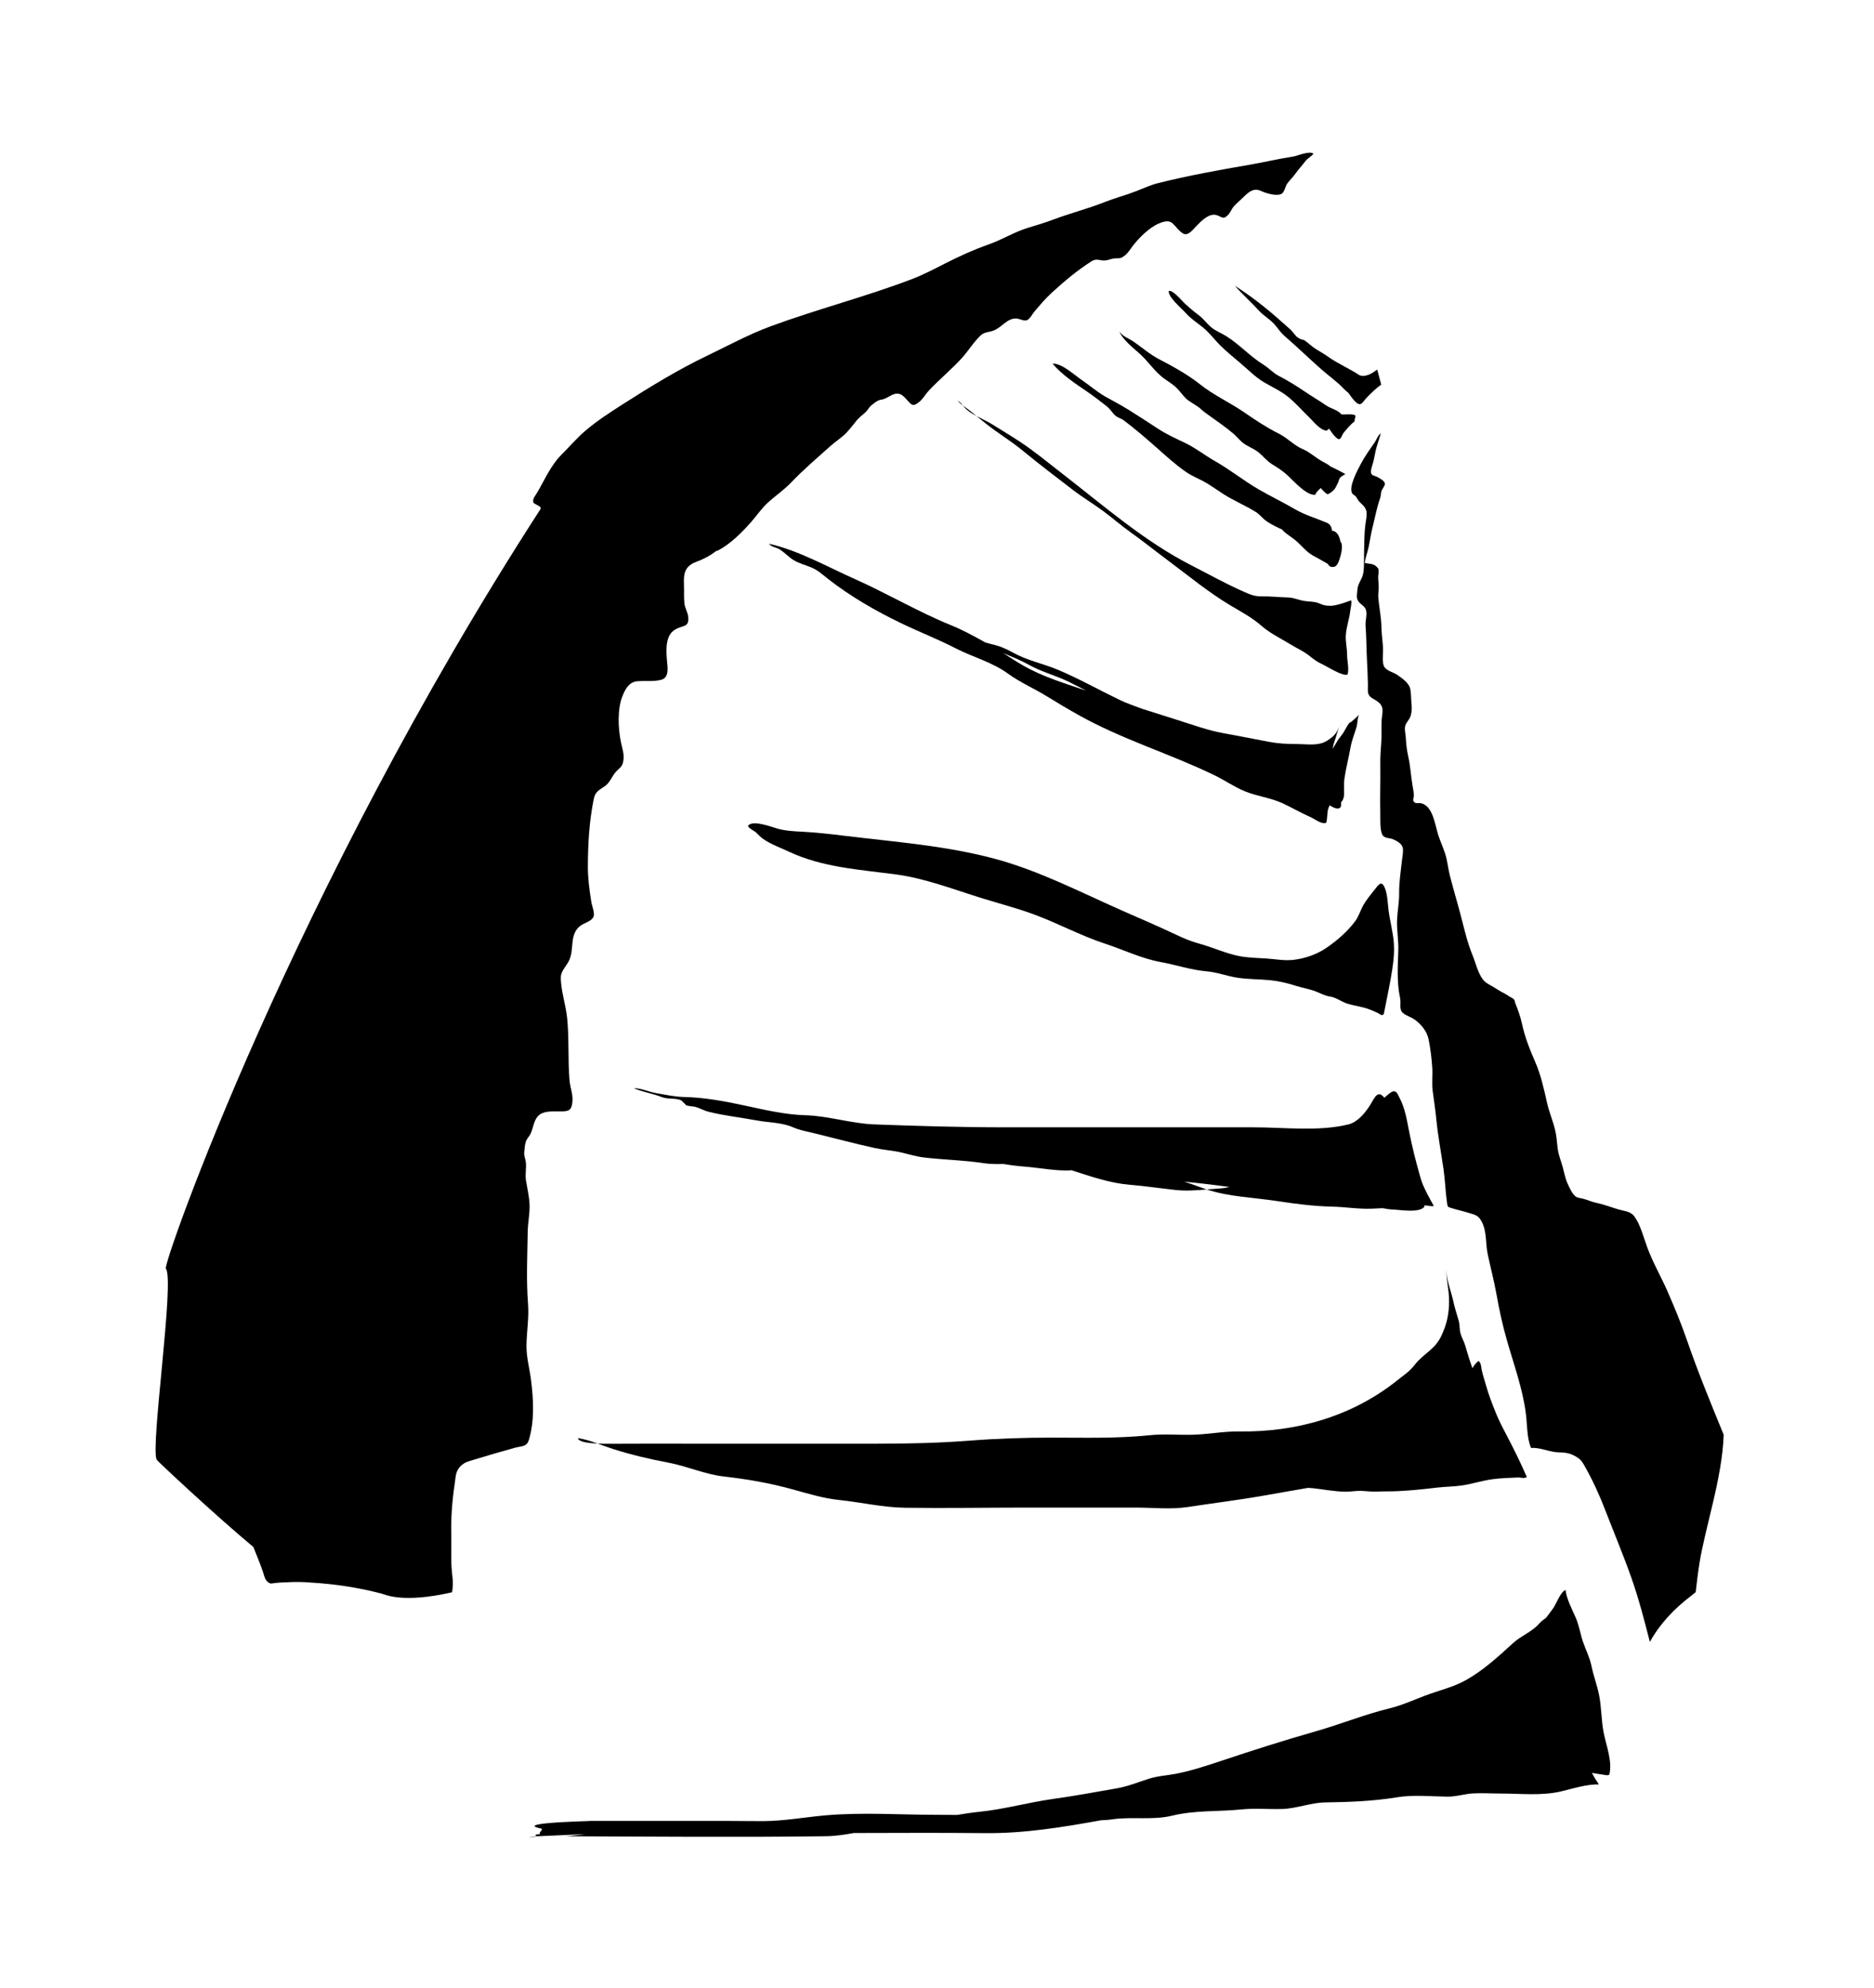 <svg xmlns="http://www.w3.org/2000/svg" viewBox="24.893 -17.233 997.411 1057.526">
    <path fill="#000000" d="M924.32 832.3c1.214-0.93 2.191-1.718 3.072-2.457 0.621-5.209 1.224-10.432 2.049-15.596 3.005-18.791 12.096-45.194 12.863-68.152-6.752-16.503-13.559-32.948-19.397-49.886-3.031-8.8-6.719-17.773-10.418-26.219-3.502-8.012-7.943-15.566-10.955-23.814-1.856-5.090-3.521-11.723-6.693-16.135-1.704-2.36-4.062-2.751-6.778-3.393-4.544-1.071-8.74-2.974-13.299-3.873-2.583-0.517-4.895-1.683-7.451-2.31-0.693-0.163-2.881-0.471-3.675-1.040-1.928-1.379-3.337-4.596-4.387-6.891-1.302-2.868-1.785-5.79-2.629-8.859-0.986-3.549-2.26-6.419-2.703-10.093-0.41-3.371-0.575-6.61-1.4-9.921-1.19-4.804-3.139-9.303-4.229-14.15-1.704-7.598-3.276-14.821-6.363-21.911-2.913-6.706-5.456-13.065-7.021-20.348-0.805-3.74-2.219-7.472-3.575-10.933-0.317-0.795 0.017-0.921-0.649-1.837-0.488-0.679-1.91-1.166-2.575-1.637-1.479-1.040-2.479-1.533-4.090-2.399-2.075-1.113-3.983-2.494-6.085-3.621-1.533-0.819-2.688-1.563-3.799-2.979-2.642-3.395-3.825-8.816-5.477-12.817-2.723-6.615-4.216-13.182-6.013-20.139-1.928-7.496-4.196-14.895-6.105-22.391-0.706-2.796-1.049-5.564-1.637-8.365-0.938-4.522-3.033-8.579-4.466-12.926-1.811-5.525-2.755-15.455-9.085-17.092-1.42-0.362-3.25 0.553-4.103-1.055-0.521-0.983 0.191-2.134 0.165-3.070-0.065-1.867-0.482-3.829-0.786-5.651-0.845-5.023-1.090-10.157-2.219-15.123-0.833-3.63-1.103-6.676-1.34-10.388-0.115-2.036-0.833-4.301-0.165-6.204 0.623-1.808 2.062-2.855 2.709-4.795 0.864-2.59 0.714-4.973 0.455-7.613-0.211-2.169-0.115-5.859-0.825-7.748-1.064-2.811-4.487-5.134-6.745-6.691-1.856-1.283-5.358-2.073-6.667-3.977-1.467-2.147-0.851-6.521-0.851-9.059 0.007-4.146-0.779-8.063-0.84-12.231-0.065-5.282-1.209-10.438-1.652-15.67-0.147-1.763 0.115-3.291 0.185-5.039 0.082-2.079-0.245-3.96-0.271-6.005-0.007-1.055 0.312-2.132 0.217-3.185-0.147-1.713-0.007-1.159-1.029-2.288-1.685-1.867-4.077-1.491-6.283-2.058 0.217-2.877 1.474-5.681 2.036-8.529 0.753-3.786 1.276-7.362 2.219-11.059 1.276-5.017 2.088-9.797 3.817-14.651 0.489-1.372 0.402-2.177 0.654-3.563 0.237-1.342 2.021-3.15 1.949-4.368-0.115-1.622-3.291-3.157-4.361-3.695-1.546-0.782-3.131-0.517-3.087-3.011 0.013-0.842 0.899-3.577 1.164-4.501 0.753-2.655 1.036-5.399 1.81-8.093 0.727-2.553 1.606-4.906 2.286-7.501-1.585 1.099-2.191 3.311-3.198 4.757-2.688 3.888-5.383 7.577-7.623 11.893-1.541 2.95-6.745 12.415-4.203 15.574 0.438 0.539 1.353 0.812 1.943 1.637 0.647 0.908 0.931 1.8 1.717 2.59 1.289 1.283 3.191 2.635 3.714 5.010 0.441 1.984-0.324 5.238-0.575 7.273-0.569 4.596-0.536 9.191-0.667 13.825-0.115 3.727 0.185 8.388-0.464 11.996-0.567 3.202-2.879 5.312-3.072 8.514-0.115 1.778-0.601 3.777 0 5.384 0.931 2.516 3.866 2.996 4.585 5.696 0.634 2.382-0.443 5.673-0.252 8.204 0.451 5.79 0.41 11.604 0.707 17.419 0.245 4.552 0.41 9.274 0.541 13.781 0.082 3.202-0.701 5.488 2.16 7.303 1.407 0.892 2.961 1.602 4.077 2.774 2.471 2.605 1.322 5.299 1.085 8.719-0.263 3.903 0.065 7.828-0.191 11.76-0.265 3.992-0.614 7.887-0.541 11.893 0.147 8.66-0.217 17.315-0.007 25.982 0.065 2.774-0.299 9.2 1.15 11.686 1.155 1.962 3.943 1.513 5.721 2.338 1.771 0.819 4.366 2.095 5 4.192 0.581 1.897-0.172 5.369-0.371 7.273-0.621 5.82-1.533 11.419-1.467 17.307 0.049 4.669-0.858 9.17-1.088 13.803-0.278 5.607 0.851 11.176 0.634 16.812-0.304 7.857-0.786 17.115 0.918 24.816 0.714 3.217-0.76 6.332 1.659 8.271 1.837 1.467 3.983 1.976 5.892 3.274 3.521 2.399 6.765 6.242 7.67 10.698 1.003 4.921 1.587 9.93 1.936 14.977 0.278 4.151-0.323 8.351 0.232 12.481 0.679 5.052 1.426 9.967 1.928 15.064 0.873 8.809 2.536 17.589 3.812 26.338 0.886 6.005 1.025 12.164 1.902 18.14 0.317 2.184 0.291 2.075 2.206 2.694 3.031 0.981 6.178 1.602 9.229 2.575 3.463 1.099 5.121 1.142 7.023 4.707 2.801 5.282 1.949 11.501 3.198 17.373 1.533 7.231 3.415 14.238 4.711 21.556 1.379 7.813 3.113 15.736 5.258 23.334 3.654 12.992 8.603 26.308 10.333 39.86 0.721 5.593 0.502 13.147 2.763 18.266 5.061-0.399 10.003 2.345 15.142 2.354 3.66 0.007 6.474 0.679 9.639 2.789 1.897 1.253 2.623 2.515 3.786 4.582 4.288 7.577 7.691 15.005 10.881 23.261 4.626 11.995 9.647 23.889 13.926 36.039 3.931 11.139 6.923 22.663 9.858 34.187 5.278-9.672 13.013-17.675 21.306-24.029z"></path>
    <path fill="#000000" d="M306.396 748.779c3.013-9.907 2.457-21.401 1.137-31.774-0.76-5.969-2.457-12.070-2.431-18.039 0.033-7.532 1.415-14.835 0.833-22.457-0.999-13.036-0.357-25.548-0.172-38.48 0.065-4.898 1.209-9.821 0.964-14.725-0.204-4.101-1.216-8.337-1.876-12.446-0.536-3.326 0.237-6.322-0.065-9.561-0.176-1.939-1.057-3.378-0.884-5.414 0.147-1.743 0.302-4.095 0.884-5.785 0.641-1.837 1.732-2.514 2.518-4.19 1.379-2.937 1.645-6.993 3.983-9.422 2.531-2.618 6.726-2.419 10.312-2.427 4.908-0.007 7.043 0.163 7.77-3.756 0.91-4.928-0.925-7.872-1.355-12.806-0.951-11.119-0.147-21.889-1.267-33.080-0.707-7.119-3.423-14.719-3.369-21.763 0.033-3.239 2.972-5.911 4.392-8.855 2.788-5.753 0.211-13.175 5.271-17.889 2.379-2.214 6.673-2.774 7.749-5.473 0.775-1.949-0.858-5.74-1.188-7.835-0.964-6.226-1.843-12.535-1.83-18.746 0.033-12.129 0.74-24.507 3.217-36.356 0.727-3.445 2.723-4.366 5.636-6.35 3.078-2.104 3.686-5.024 5.905-7.563 1.837-2.11 3.415-2.625 3.997-5.393 0.827-3.903-0.323-6.661-1.15-10.579-1.552-7.34-1.975-17.867 0.899-24.744 1.314-3.157 3.243-7.147 7.525-7.637 3.817-0.427 9.52 0.317 13.293-0.892 4.242-1.365 2.987-7.171 2.755-10.307-0.371-5.010-1.025-13.051 4.201-16.23 4.235-2.583 7.631-1.012 7.161-6.699-0.191-2.382-1.737-4.772-2.036-7.142-0.402-3.239-0.098-6.736-0.258-10.017-0.271-5.946 0.363-10.121 6.839-12.379 2.649-0.921 7.142-3.115 10.186-5.599 0.384-0.082 0.786-0.163 1.295-0.436 6.593-3.526 12.565-9.502 17.606-15.257 2.905-3.326 5.49-7.133 8.719-10.084 4.077-3.732 8.582-6.728 12.453-10.779 6.619-6.941 13.635-12.859 20.685-19.202 2.668-2.405 5.801-4.324 8.343-6.877 2.128-2.132 3.984-4.698 5.933-7.045 1.572-1.904 3.508-3.031 5.126-4.781 0.972-1.040 1.389-2.169 2.551-3.1 1.003-0.795 2.338-1.897 3.495-2.464 1.253-0.619 2.067-0.456 3.302-0.929 2.154-0.819 4.453-2.716 6.739-2.84 2.464-0.147 4.095 1.887 5.595 3.541 2.049 2.249 2.848 3.311 5.258 1.704 3.039-2.037 3.858-4.338 6.349-6.988 5.59-5.959 11.732-10.948 17.309-17.027 3.541-3.866 6.515-8.888 10.339-12.365 1.752-1.593 4.414-1.563 6.6-2.375 4.255-1.578 7.189-6.454 11.84-6.461 2.186-0.007 4.266 1.689 6.168 0.842 1.376-0.612 2.737-3.246 3.74-4.433 2.953-3.541 5.985-7.082 9.342-10.158 6.554-6.020 13.531-11.842 20.956-16.592 2.152-1.379 3.474-0.916 5.768-0.562 2.403 0.376 4.235-0.797 6.534-1.040 1.897-0.2 2.835 0.265 4.565-0.842 2.451-1.557 3.454-3.46 5.219-5.785 3.322-4.366 8.82-9.789 13.727-11.884 2.247-0.959 5.206-2.058 7.24-0.332 1.824 1.543 3.801 4.537 6.013 5.673 2.497 1.277 5.113-2.182 6.704-3.851 2.551-2.662 6.615-6.956 10.505-6.129 3.152 0.664 3.714 3.009 6.593-0.033 1.203-1.277 1.843-3.18 3-4.494 1.58-1.791 3.589-3.393 5.299-5.097 3.098-3.076 5.608-4.854 9.513-2.996 2.453 1.159 8.358 2.885 10.757 1.298 1.454-0.959 1.843-3.901 2.801-5.252 1.302-1.828 2.974-3.321 4.307-5.208 1.659-2.355 3.673-4.501 5.397-6.78 1.242-1.645 3.033-2.345 4.307-3.969-1.789-1.813-8.74 1.174-10.59 1.454-7.92 1.203-15.678 3.046-23.572 4.413-16.258 2.826-32.459 5.709-48.503 9.745-3.979 0.997-7.678 2.723-11.51 4.221-5.629 2.199-11.449 3.695-17.085 5.924-9.005 3.563-18.234 5.879-27.258 9.274-4.407 1.654-8.807 2.996-13.286 4.324-7.134 2.125-13.683 6.255-20.726 8.749-8.23 2.905-15.809 6.33-23.631 10.321-5.805 2.965-11.66 6.027-17.704 8.323-24.642 9.355-50.15 15.883-74.858 24.972-11.68 4.287-22.753 10.312-34.016 15.735-15.639 7.518-30.16 16.401-44.912 25.843-6.726 4.301-13.544 8.69-19.719 13.937-4.459 3.791-8.245 8.269-12.42 12.402-6.209 6.129-9.023 13.323-13.523 20.869-0.945 1.594-2.59 3.328-1.752 5.26 1.289 1.003 4.566 1.889 3.647 3.311-131.966 204.023-201.069 401.639-199.371 403.957 4.809 6.124-8.252 94.475-4.889 101.712 0.363 0.782 31.367 29.753 51.471 46.471 1.645 4.168 3.415 8.359 5.008 12.881 0.851 2.419 1.111 5.665 4.32 6.581 2.597-0.391 5.232-0.612 7.915-0.656 4.505-0.302 9.057-0.251 13.657 0.141 12.505 0.731 25.217 2.67 37.466 5.887 1.685 0.436 11.044 5.304 37.399-0.746 0.462-2.906 0.595-5.253 0.191-8.24-1.010-7.488-0.436-14.674-0.601-22.125-0.211-9.443 0.415-17.971 1.81-27.281 0.562-3.762 0.399-6.876 3.226-9.54 2.305-2.169 3.925-2.39 7.116-3.379 6.964-2.154 14.289-4.242 21.399-6.235 4.042-1.128 6.567-0.42 7.755-4.308z"></path>
    <path fill="#000000" d="M775.083 585.748c-1.327-6.58-2.26-13.308-5.411-19.13-0.917-1.689-1.335-3.341-3.026-3.261-1.235 0.065-3.363 2.030-4.941 3.437-3.799-4.633-5.312 0.421-7.907 4.403-2.723 4.177-6.593 8.655-11.277 9.791-15.876 3.881-34.103 1.533-50.428 1.533h-132.897c-23.003 0-45.843-0.707-68.768-1.543-12.492-0.441-24.508-4.552-37.036-4.891-10.774-0.287-22.245-3.026-32.822-5.297-10.472-2.251-21.062-4.183-31.678-4.405-5.080-0.115-9.856-1.225-14.877-2.065-3.297-0.553-8.456-2.761-11.753-2.583 4.778 2.051 9.969 2.765 14.825 4.683 3.35 1.322 7.459 0.347 10.472 1.808 0.879 0.901 1.771 1.785 2.675 2.649 1.474 0.339 2.961 0.567 4.466 0.671 2.564 0.686 4.778 2.065 7.314 2.699 8.423 2.11 17.25 3.039 25.786 4.633 6.395 1.196 13.121 0.981 19.204 3.636 3.766 1.645 7.472 2.229 11.397 3.195 10.657 2.625 21.338 5.467 32.021 7.82 4.639 1.018 9.389 1.276 14.059 2.345 3.997 0.907 8.059 2.212 12.111 2.685 10.549 1.253 21.206 1.402 31.731 3.017 3.515 0.545 7.082 0.53 10.649 0.441 3.74 0.636 7.505 1.122 11.263 1.409 8.106 0.619 16.39 2.39 24.492 1.999 0.185-0.007 0.357-0.033 0.534-0.033-0.171-0.065-0.349-0.115-0.526-0.169 0.315 0.033 0.627 0.098 0.945 0.132-0.132 0.007-0.273 0.017-0.417 0.033 0.191 0.065 0.385 0.132 0.567 0.178 9.685 3.105 19.927 6.647 29.995 7.472 8.365 0.686 16.642 1.949 24.981 2.84 5.33 0.567 10.881 0.163 16.364-0.295-0.082-0.033-0.165-0.049-0.245-0.065-3.997-1.35-7.835-2.905-11.799-4.095 8.067 0.777 16.121 1.728 24.167 2.84-1.428 0.312-2.855 0.627-4.361 0.716-2.549 0.163-5.145 0.385-7.763 0.606 11.786 3.918 24.755 4.249 36.864 6.085 9.989 1.52 19.807 2.82 29.928 3.046 7.121 0.163 14.052 1.389 21.18 1.077 1.889-0.082 3.753-0.198 5.621-0.258 1.776 0.324 3.549 0.656 5.379 0.716 3.778 0.115 14.673 2.051 16.972-1.654-0.082-0.184-0.185-0.369-0.271-0.553 1.836-0.017 3.619 0.686 5.191 0.317-6.090-10.757-6.606-13.279-7.379-15.995-2.147-7.511-4.010-14.931-5.569-22.634z"></path>
    <path fill="#000000" d="M763.93 466.987c-0.476-3.771-0.536-8.145-1.915-11.641-1.85-4.707-3.463-1.799-5.999 1.365-1.883 2.345-3.819 4.743-5.366 7.385-1.613 2.751-2.51 6.050-4.379 8.617-4.142 5.705-10.169 10.794-15.757 14.563-5.054 3.395-11.462 5.534-17.368 6.176-4.928 0.539-9.943-0.51-14.858-0.79-4.902-0.28-9.724-0.354-14.562-1.387-6.83-1.446-13.601-4.574-20.389-6.426-4.162-1.137-8.032-2.694-11.997-4.574-9.678-4.604-19.621-8.809-29.397-13.132-21.915-9.709-43.848-21.017-66.814-27.28-26.372-7.186-53.552-9.12-80.461-12.409-7.552-0.923-15.023-1.793-22.619-2.191-4.552-0.228-8.912-0.434-13.371-1.645-2.512-0.686-13.477-5.004-15.691-1.409 0.575 1.431 3.237 2.442 4.379 3.526 1.309 1.246 2.399 2.485 3.879 3.482 4.221 2.87 9.051 4.552 13.588 6.684 17.739 8.323 37.559 9.532 56.433 12.005 15.935 2.079 31.269 8.108 46.662 12.85 8.912 2.744 18.003 5.119 26.803 8.328 12.982 4.73 25.157 11.421 38.311 15.737 9.758 3.202 19.582 7.974 29.65 9.789 8.293 1.498 15.941 4.183 24.392 4.921 5.635 0.486 10.955 2.583 16.543 3.423 5.72 0.871 11.482 0.721 17.222 1.298 4.492 0.441 9.046 1.483 13.386 2.877 3.554 1.151 7.327 1.713 10.822 3.061 3 1.159 4.781 2.295 7.861 2.796 2.974 0.48 5.034 2.14 7.83 3.276 3.291 1.32 6.853 1.689 10.234 2.618 2.616 0.718 5.054 1.8 7.525 2.974 1.036 0.495 1.639 1.572 2.887 0.465 4.235-21.019 5.959-29.442 5.366-37.742-0.415-5.77-2.114-11.84-2.827-17.587z"></path>
    <path fill="#000000" d="M598.192 348.607c-9.611-3.261-19.087-6.361-28.064-11.391-3.884-2.177-7.637-4.655-11.436-7.082 0.291 0.132 0.567 0.297 0.86 0.413 4.374 1.828 8.66 3.512 12.848 5.864 6.937 3.895 14.536 5.733 21.618 9.229 2.946 1.454 5.879 3.011 8.82 4.492-1.547-0.515-3.105-1.001-4.644-1.526zM743.192 367.19c-1.73 2.119-2.675 4.854-4.487 7.008-1.915 2.28-3.085 4.737-4.531 6.971 0.224-1.422 0.554-2.838 1.077-4.257 0.838-2.286 1.452-5.104 2.451-7.481-0.964 2.013-1.717 3.815-3.943 5.607-1.771 1.424-3.549 2.611-5.734 3.2-4.036 1.099-8.853 0.371-12.987 0.371-5.312-0.007-9.917-0.25-15.123-1.233-7.763-1.452-15.518-3.061-23.327-4.433-8.655-1.533-16.781-4.537-25.211-7.192-6.23-1.954-12.446-3.927-18.663-5.901-4.095-1.533-8.232-2.944-12.183-4.848-10.907-5.273-21.65-11.323-32.768-15.971-8.013-3.343-16.126-4.819-23.856-9.14-3.83-2.14-7.307-3.541-11.541-4.477-1.085-0.245-2.121-0.591-3.171-0.908-5.887-3.274-11.688-6.485-17.951-9.023-17.441-7.060-34.077-16.938-51.327-24.625-14.923-6.654-29.913-15.183-45.703-18.811 1.183 1.771 3.647 1.852 5.325 2.824 2.695 1.565 4.789 4.007 7.405 5.69 3.073 1.976 6.547 2.722 9.824 4.138 3.606 1.556 5.794 3.689 8.911 6.124 11.925 9.317 25.376 17.042 38.703 23.452 9.678 4.663 19.528 8.477 29.121 13.397 9.355 4.804 19.271 7.245 27.92 13.517 6.626 4.802 13.959 7.885 20.85 12.159 5.529 3.415 11.124 6.741 16.794 9.906 23.32 13.028 48.464 20.472 72.163 31.943 5.51 2.672 10.51 6.213 16.226 8.558 6.573 2.716 13.596 3.372 20.116 6.396 5.028 2.34 9.667 5.069 14.739 7.297 2.464 1.085 5.761 3.96 8.417 3.076 0.851-2.568 0.271-5.29 1.267-8.013 0.163-0.436 0.389-0.847 0.588-1.276 2.425 1.541 4.963 2.544 5.959 0.686 0.178-0.775 0.224-1.557 0.147-2.355 0.258-0.347 0.528-0.686 0.812-1.010 0.259-0.797 0.707-1.763 0.747-2.714 0.115-2.87-0.211-5.961 0.217-8.994 0.788-5.51 2.293-11.037 3.239-16.488 0.666-3.791 2.219-7.392 3.25-11.074 0.476-1.719 0.384-4.973 1.366-6.285-4.802 4.507-4.961 4.346-5.126 4.19z"></path>
    <path fill="#000000" d="M731.632 305.017c-2.067-0.115-3.059-0.621-4.987-1.379-2.557-1.003-5.201-0.716-7.783-1.181-3.23-0.582-5.477-1.793-8.905-1.852-4.42-0.082-8.773-0.641-13.208-0.545-4.036 0.065-6.17-0.871-9.724-2.419-9.499-4.138-18.59-9.281-27.892-14.009-25.237-12.845-47.090-32.034-69.765-49.584-7.108-5.495-14.078-11.287-21.525-16.201-4.882-3.217-9.845-6.181-14.786-9.274-2.451-1.533-5.516-2.892-8.43-4.448 1.645 1.342 3.297 2.662 4.956 3.99 6.321 5.054 13.238 9.149 19.509 14.313 8.799 7.238 17.812 14.063 26.802 20.96 5.332 4.095 11.053 7.488 16.417 11.478 4.73 3.512 9.118 7.371 13.913 10.787 6.99 4.98 13.67 10.351 20.546 15.477 10.703 7.989 21.551 16.916 32.933 23.695 5.868 3.497 11.371 6.337 16.662 10.948 4.73 4.123 10.371 6.713 15.59 9.952 3.217 1.999 6.573 3.38 9.608 5.785 2.325 1.858 4.439 3.489 7.134 4.669 2.178 0.953 11.006 6.713 13.462 5.401 0.827-3.462-0.31-7.142-0.302-10.624 0-3.4-0.866-6.743-0.68-10.129 0.25-4.403 1.876-8.623 2.366-12.999 0.163-1.446 0.951-4.272 0.462-5.673-8.534 3.172-10.446 2.966-12.374 2.863z"></path>
    <path fill="#000000" d="M534.601 195.926c0.806 1.033 1.785 1.867 2.807 2.64-0.792-0.996-1.533-1.939-2.807-2.64z"></path>
    <path fill="#000000" d="M537.412 198.566c0.312 0.389 0.601 0.775 0.985 1.181 1.678 1.763 3.912 3.128 6.237 4.375-1.415-1.159-2.807-2.345-4.268-3.432-0.951-0.716-1.976-1.387-2.953-2.123z"></path>
    <path fill="#000000" d="M746.35 203.934c-1.018-1.211-5.379-0.501-7.525-0.707-1.631-2.214-5.901-3.239-7.889-4.618-3.938-2.729-7.815-4.95-11.923-7.739-4.379-2.979-8.807-5.681-13.451-8.085-3.185-1.652-5.304-4.205-8.323-6.070-7.103-4.389-12.481-10.564-19.603-15.049-2.629-1.669-5.464-2.642-7.941-4.655-2.484-2.021-4.268-4.713-6.884-6.639-2.562-1.897-4.795-3.801-7.188-5.976-1.639-1.498-6.369-7.414-8.655-6.839-0.528 3.195 6.956 9.398 8.931 11.641 3.324 3.771 7.386 5.94 10.981 9.311 2.695 2.523 4.85 5.458 7.539 8.093 3.191 3.129 6.706 6.042 10.142 8.92 4.077 3.409 8.629 8.033 13.088 10.631 4.405 2.568 8.992 4.618 13.034 7.924 3.832 3.128 7.247 7.097 10.855 10.557 2.57 2.464 5.768 6.839 9.401 7.288 0.51-0.428 0.879-0.731 1.323-1.107 1.188 1.756 2.39 3.497 3.799 4.781 2.629 2.397 2.611-1.092 4.288-2.996 1.678-1.911 3.322-4.094 5.377-5.495z"></path>
    <path fill="#000000" d="M777.892 708.845c-2.801 3.622-5.464 5.201-8.953 8.012-24.339 19.608-54.384 27.901-84.392 27.474-8.369-0.126-16.595 1.548-24.953 1.748-7.704 0.185-15.322-0.525-23.018 0.273-17.255 1.785-34.526 1.262-51.874 1.262-14.747 0-29.175 0.472-43.874 1.616-16.655 1.283-33.074 1.616-49.781 1.616h-96.341c-15.051 0-30.093-0.074-45.136 0.037-0.853 0.007-3.562 0.045-6.573-0.089 2.781 0.996 5.551 2.051 8.211 2.891 9.724 3.069 19.456 5.364 29.392 7.237 10.069 1.888 19.312 6.205 29.577 7.371 12.341 1.387 24.437 3.505 36.502 6.825 8.343 2.294 16.212 4.767 24.82 5.665 11.634 1.217 23.19 3.955 34.876 4.131 21.531 0.31 43.101-0.080 64.631-0.080h58.513c8.938 0 18.525 1.071 27.377-0.28 13.436-2.058 27.034-3.696 40.444-6.071 7.922-1.394 15.804-2.789 23.698-4.138 0.833 0.080 1.672 0.080 2.51 0.17 5.703 0.591 11.66 1.808 17.381 1.873 2.768 0.030 5.477-0.516 8.245-0.45 2.853 0.065 5.629 0.531 8.495 0.384 3.753-0.176 7.498-0.052 11.232-0.236 6.917-0.34 13.781-1.041 20.678-1.874 4.333-0.516 8.708-0.501 13.023-1.099 5.529-0.767 10.881-2.553 16.345-3.335 4.459-0.635 9.374-0.76 13.812-0.959 1.739-0.082 3.015 0.716 4.783-0.2-7.783-17.89-13.227-25.798-16.616-34.416-1.988-5.068-3.778-9.436-5.204-14.689-0.721-2.619-1.645-5.179-2.188-7.857-0.363-1.844-0.245-3.535-1.678-4.839-1.461 1.041-2.451 2.413-3.317 3.866-1.302-3.836-2.583-7.679-3.652-11.613-0.662-2.413-1.982-4.515-2.649-6.882-0.623-2.162-0.337-4.559-0.972-6.751-1.038-3.592-2.121-6.979-2.94-10.675-1.302-5.829-3.688-10.941-3.619-16.975-0.147 5.901 1.439 10.955 1.433 17.042 0 7.127-1.214 12.565-4.268 18.96-3.309 6.935-9.559 9.325-13.985 15.057z"></path>
    <path fill="#000000" d="M343 750.79c-3.528-1.262-7.082-2.428-10.485-2.9 0.165 2.014 5.709 2.685 10.485 2.9z"></path>
    <path fill="#000000" d="M875.924 884.288c-1.071-5.194-2.933-10.047-4.005-15.249-0.951-4.603-2.959-8.329-4.464-12.682-1.487-4.293-2.095-8.853-3.925-12.999-1.791-4.066-4.943-10.158-5.379-14.659-2.695 0.916-4.83 7.127-6.534 9.597-1.248 1.823-2.616 3.535-3.938 5.283-1.302 0.863-2.549 1.823-3.706 3.114-4.042 4.515-9.281 6.139-13.701 10.173-8.119 7.399-16.549 15.19-26.108 20.258-5.733 3.040-12.083 4.678-18.114 6.787-7.287 2.553-14.178 5.931-21.657 7.753-13.293 3.239-26.286 8.535-39.487 12.276-16.775 4.758-33.363 10.086-49.987 15.625-7.915 2.64-16.317 5.415-24.469 6.942-4.863 0.916-9.469 1.099-14.258 2.64-5.69 1.823-11.046 4.036-16.92 5.054-11.183 1.925-22.363 4.051-33.601 5.593-13.18 1.823-26.187 5.525-39.375 6.876-4.003 0.413-8 1.003-11.997 1.674-3.423-0.022-6.838-0.052-10.245-0.052-19.788 0-39.997-1.447-59.731 0.273-11.145 0.973-22.139 3.031-33.35 3.084-6.804 0.030-13.609-0.133-20.407-0.126-25.025 0.015-50.043 0-75.062 0 17.951-0.015-40.405 0.406-22.693 4.051 1.798 0.37-2.062 2.723-0.237 2.965-6.791 0.399 2.009 1.453-4.837 1.461-9.533 0 47.051-1.963 37.513-2.037-6.706-0.059-13.067 1.438-19.714 1.733 46.319 0.161 92.657 0.597 138.956-0.022 4.989-0.065 9.904-0.819 14.805-1.704 23.327-0.050 46.655-0.176 69.982 0.059 20.541 0.214 41.18-3.129 61.659-6.846 1.91-0.096 3.817-0.176 5.72-0.465 10.662-1.602 21.577 0.582 32.136-1.984 12.135-2.959 24.508-2.065 36.89-3.32 7.255-0.731 14.423-0.015 21.67-0.236 7.817-0.251 15.11-3.38 22.982-3.49 12.811-0.17 25.582-0.671 38.239-2.751 8.582-1.408 17.912-0.421 26.565-0.325 4.869 0.067 9.209-1.497 14.026-1.733 4.781-0.236 9.658 0.082 14.461 0.082 10.618 0 21.881 1.328 32.305-1.181 6.456-1.542 13.405-3.807 19.931-3.675-1.539-2.258-2.714-4.242-3.738-6.115 2.668 0.413 5.258 0.79 8.085 1.262l1.201-0.281c1.804-7.119-1.75-15.787-3.045-22.656-1.25-6.632-1.090-13.405-2.444-20.029z"></path>
    <path fill="#000000" d="M737.703 369.435c0.376-0.777 0.773-1.572 1.309-2.429-0.515 0.716-0.931 1.543-1.309 2.429z"></path>
    <path fill="#000000" d="M600.348 184.722c-4.064-2.794-10.201-8.617-15.281-8.529 4.889 5.866 12.275 10.742 18.347 14.875 3.549 2.419 7.161 5.201 10.563 7.902 1.969 1.563 2.849 3.4 4.592 4.935 1.335 1.181 3.045 1.431 4.42 2.486 6.052 4.581 11.725 9.435 17.367 14.423 5.258 4.641 10.168 9.192 15.889 13.125 2.987 2.065 6.25 3.313 9.433 5.039 3.575 1.954 6.784 4.361 10.227 6.567 5.649 3.621 11.825 6.139 17.461 9.663 2.049 1.292 3.652 3.526 5.694 4.907 2.597 1.748 5.397 3.070 8.198 4.383 0.449 0.464 0.851 0.987 1.348 1.402 2.188 1.813 4.513 3.12 6.632 5.061 2.102 1.939 4.164 4.292 6.404 6.027 2 1.543 4.452 2.538 6.587 3.858 1.062 0.636 2.134 1.248 3.217 1.83 0.376 0.501 0.786 0.966 1.214 1.407 3.593 1.394 4.541-1.726 5.518-4.906 0.608-1.978 1.711-6.728 0.132-8.315-0.858-4.626-3.052-5.664-4.513-5.738-0.115-1.882-0.819-3.447-2.827-4.294-5.775-2.434-11.634-4.071-17.098-7.288-6.111-3.591-12.817-6.756-19.132-10.438-7.941-4.626-15.235-10.497-23.196-15.014-5.397-3.061-10.384-7.053-15.967-9.7-4.711-2.236-10.173-4.737-14.6-7.689-5.252-3.504-10.423-6.771-15.757-10.121-3.956-2.486-8.072-4.529-12.070-6.825-4.366-2.501-8.562-6.124-12.797-9.031z"></path>
    <path fill="#000000" d="M727.806 242.377c1.183 1.337 2.863 3.165 3.615 3.261 0.925 0.132 3.178-1.925 3.699-2.546 0.629-0.745 1.327-2.434 1.837-3.356 0.595-1.092 0.423-1.939 1.289-2.929 0.649-0.745 1.915-1.268 2.701-1.83-3-1.682-5.621-2.994-7.959-4.057-1.281-1.127-2.866-1.897-4.262-2.64-3.467-1.867-6.652-4.95-10.232-6.456-4.908-2.065-8.134-5.916-12.876-8.293-6.467-3.23-12.394-7.162-18.445-11.339-7.678-5.288-16.239-9.103-23.58-14.953-6.42-5.128-14.469-9.555-21.629-13.273-5.293-2.751-9.25-6.404-14.126-9.671-2.536-1.698-5.369-2.486-7.214-5.215 2.165 4.995 7.729 8.925 11.443 12.424 4.155 3.903 7.696 9.215 12.235 12.541 3.039 2.221 5.443 3.402 8.093 6.478 1.519 1.763 3.080 3.932 4.949 5.29 2.542 1.843 4.565 2.648 6.956 4.809 1.492 1.357 2.992 2.382 4.565 3.512 4.123 2.965 8.569 6.003 12.481 9.354 1.637 1.402 2.965 3.085 4.591 4.492 2.583 2.236 5.873 3.182 8.482 5.225 2.742 2.138 4.533 4.678 7.539 6.559 2.939 1.828 5.616 3.504 8.211 5.894 2.881 2.64 10.585 11.389 14.977 10.247-0.469-0.31 0.912-1.815 2.662-3.526z"></path>
    <path fill="#000000" d="M714.924 161.831c-0.938-1.159-1.889-2.303-2.861-3.417-1.732-1.622-3.554-3.135-5.327-4.72-7.735-6.943-16.039-13.429-24.642-18.902 4.049 4.574 8.634 8.617 12.719 13.132 2.49 2.744 5.931 4.626 8.343 7.34 2.067 2.345 3.171 4.331 5.616 6.433 6.58 5.673 12.771 11.753 19.304 17.483 3.072 2.694 6.322 5.149 9.394 7.843 1.6 1.402 3.165 3.4 4.963 4.626 1.070 1.461 2.080 2.974 3.309 4.301 3.615 3.895 4.109 0.797 7.023-2.102 2.345-2.338 4.526-4.515 7.266-6.461l-2.134-8.004c-1.757 1.261-3.085 2.242-5.034 2.915-1.936 0.679-3.018 0.59-4.405 0.098-5.392-3.571-11.417-6.070-16.84-9.93-1.989-1.424-4.077-2.583-6.152-3.851-2.412-1.461-4.090-3.326-6.447-4.898-1.5-0.259-2.868-0.886-4.095-1.882z"></path>
    </svg>